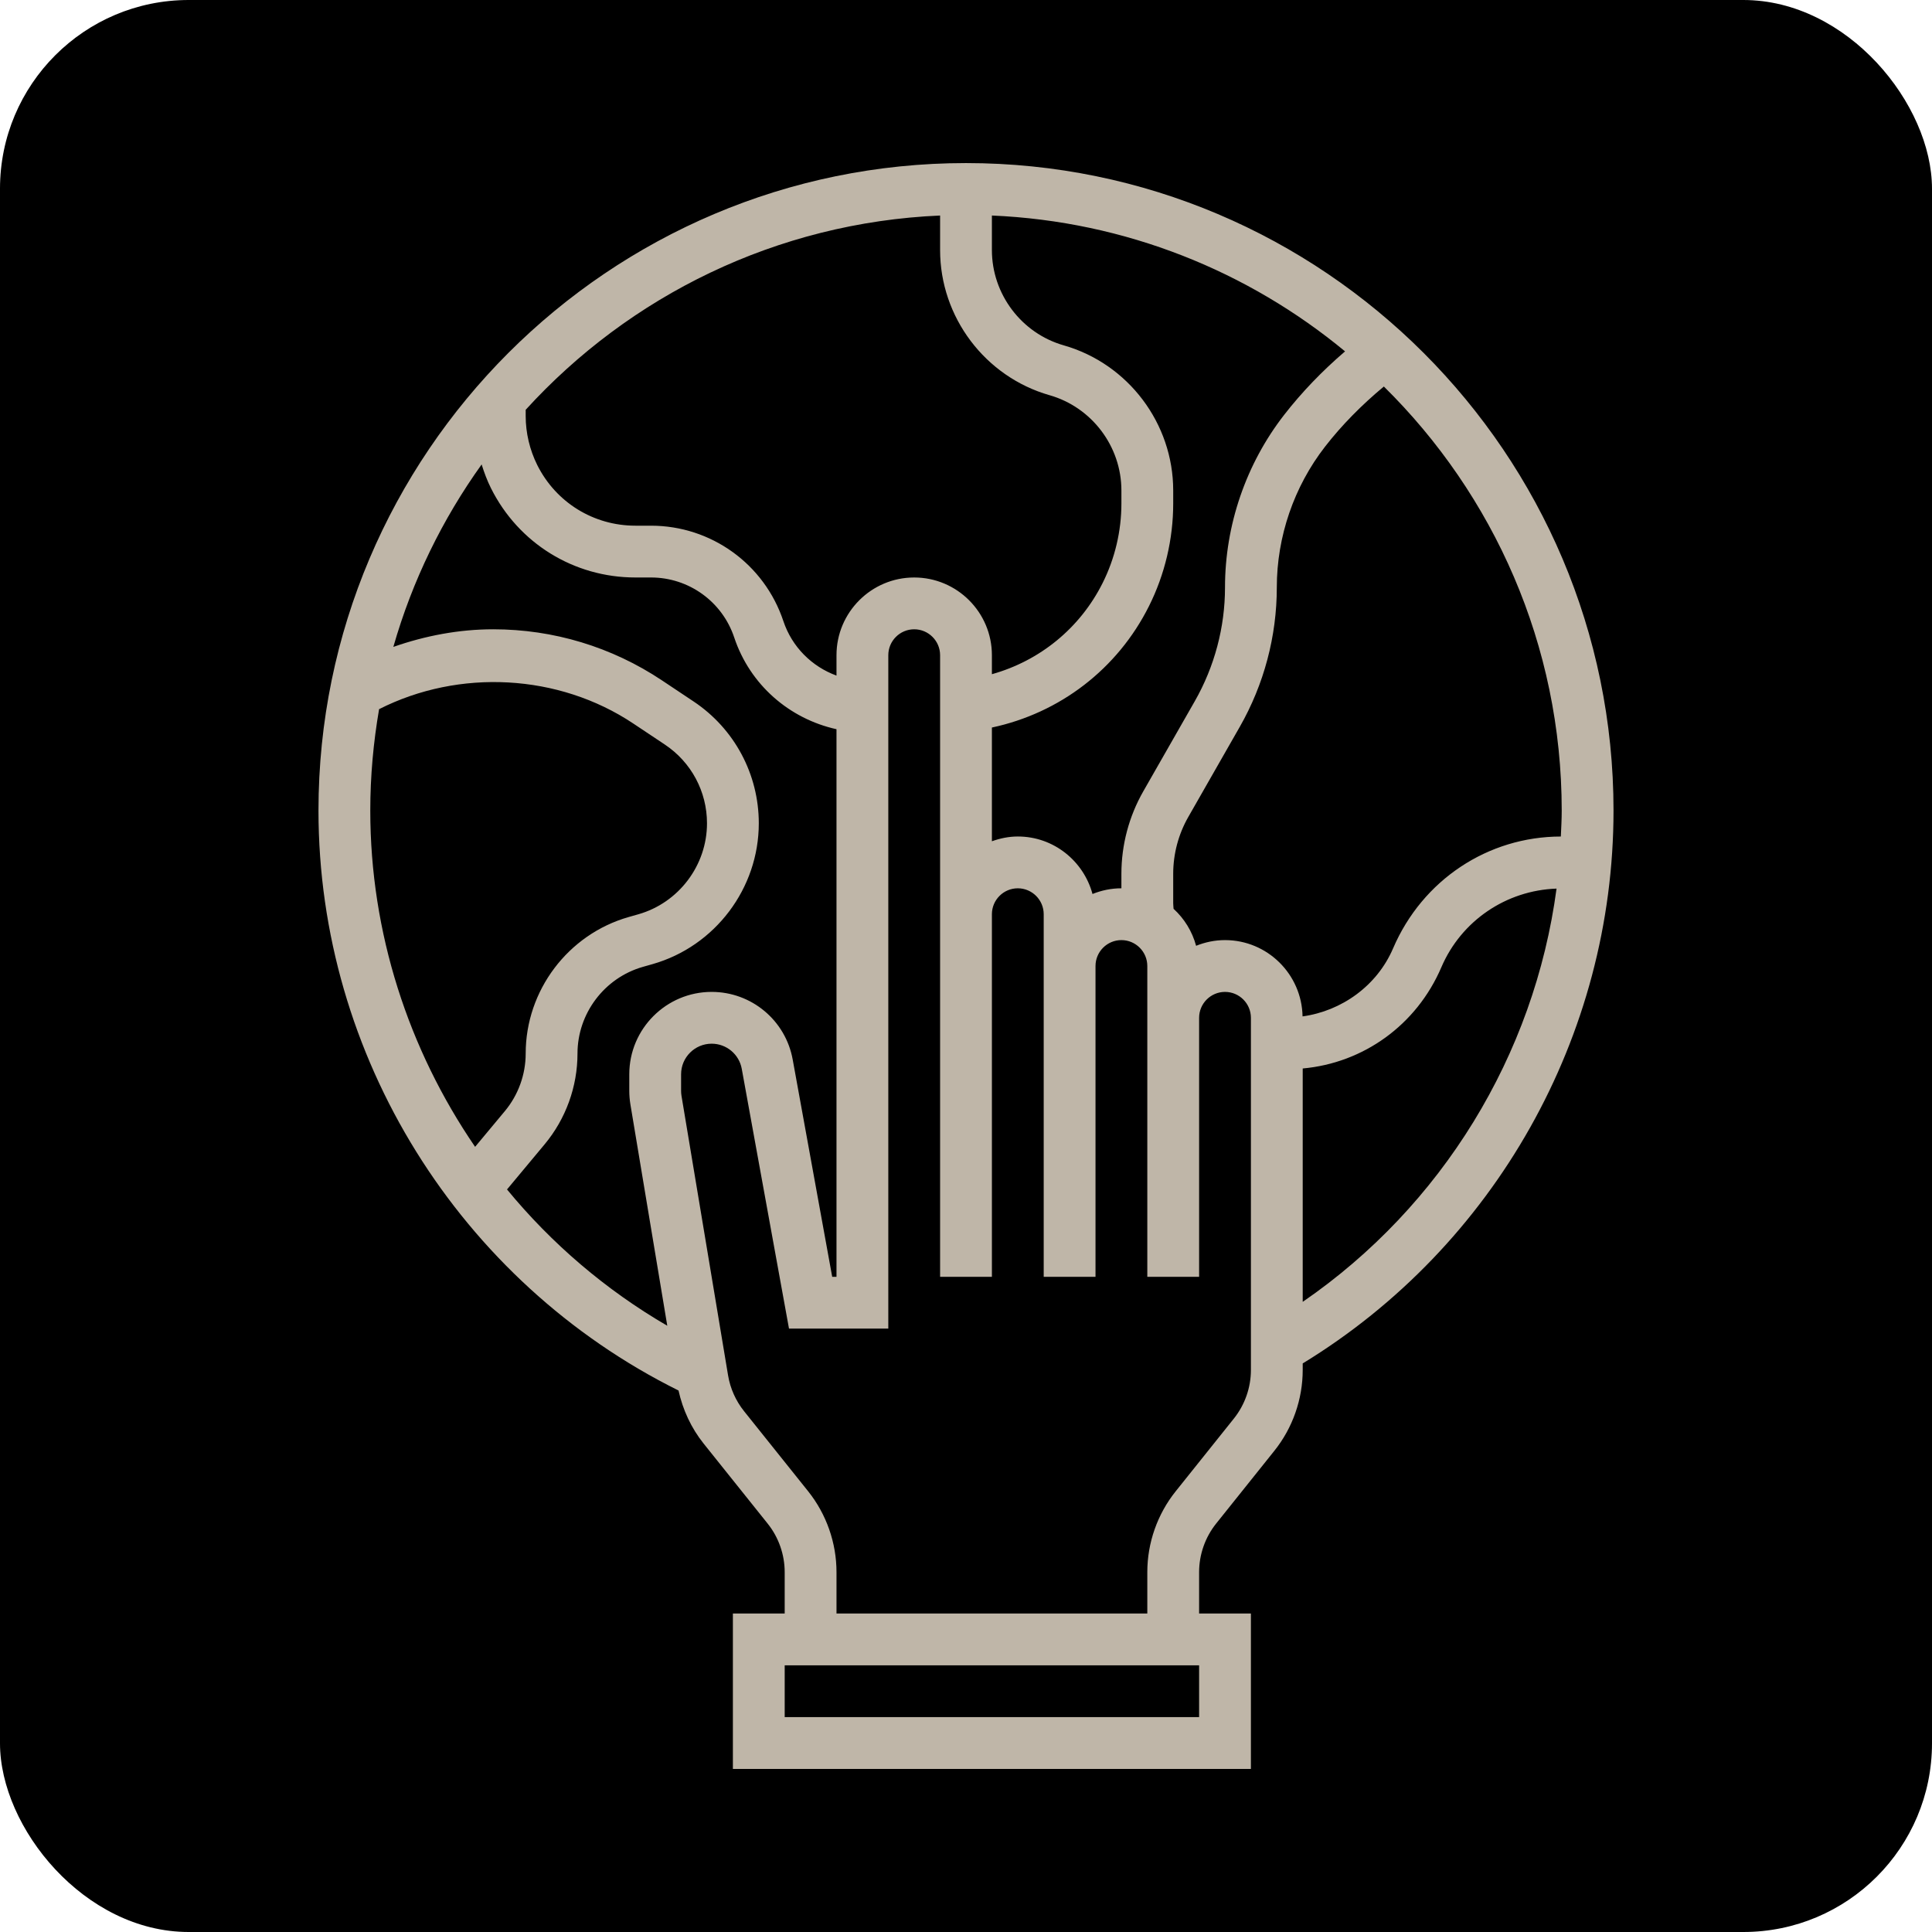 <?xml version="1.0" encoding="UTF-8"?>
<svg id="Layer_1" data-name="Layer 1" xmlns="http://www.w3.org/2000/svg" viewBox="0 0 800 800">
  <defs>
    <style>
      .cls-1 {
        fill: #bfb6a8;
      }
    </style>
  </defs>
  <rect y="-0" width="800" height="800" rx="78.129" ry="78.129"/>
  <path class="cls-1" d="M668.125,335.65c0-147.844-120.281-268.125-268.125-268.125S131.875,187.806,131.875,335.65c0,101.662,58.344,195.056,149.088,240.133,1.77,8.001,5.266,15.562,10.393,21.965l26.523,33.151c4.547,5.684,7.046,12.827,7.046,20.099v17.128h-21.45v64.35h214.5v-64.35h-21.45v-17.128c0-7.282,2.499-14.414,7.046-20.109l24.099-30.127c7.583-9.459,11.755-21.353,11.755-33.483v-2.713c79.494-48.541,128.7-135.596,128.7-228.914Zm-21.45,0c0,3.593-.204,7.164-.365,10.736-30.159,.032-57.304,17.943-69.466,46.311-6.649,15.508-21.3,25.944-37.484,28.175-.311-17.471-14.565-31.596-32.111-31.596-4.236,0-8.258,.869-11.969,2.359-1.619-5.985-4.88-11.251-9.331-15.315-.032-.772-.15-1.534-.15-2.317v-12.184c0-8.248,2.166-16.388,6.253-23.541l21.3-37.291c10.039-17.557,15.347-37.538,15.347-57.765,0-21.021,7.111-41.742,20.013-58.323,6.885-8.859,15.079-17.171,24.314-24.85,45.42,44.766,73.649,106.939,73.649,175.6Zm-194.294,34.534c-3.7-13.674-16.098-23.809-30.931-23.809-3.775,0-7.357,.772-10.725,1.973v-47.093c28.099-5.985,52.006-24.196,65.047-50.279,6.564-13.106,10.028-27.788,10.028-42.46v-5.427c0-27.746-18.629-52.456-45.313-60.081-17.525-4.998-29.762-21.225-29.762-39.447v-14.318c55.395,2.381,106.135,23.091,146.235,56.253-9.481,8.13-17.921,16.913-25.172,26.233-15.83,20.335-24.539,45.721-24.539,71.493,0,16.506-4.333,32.797-12.516,47.136l-21.3,37.28c-5.942,10.382-9.084,22.211-9.084,34.181v6.006c-4.236,0-8.258,.869-11.969,2.359Zm-63.106-280.941v14.318c0,27.746,18.629,52.456,45.313,60.081,17.525,4.998,29.762,21.225,29.762,39.447v5.427c0,11.358-2.681,22.726-7.765,32.872-9.395,18.779-26.072,32.25-45.86,37.784v-7.872c0-17.739-14.436-32.175-32.175-32.175s-32.175,14.436-32.175,32.175v8.451c-10.178-3.722-18.426-11.84-21.997-22.565-7.883-23.638-29.912-39.511-54.815-39.511h-6.456c-17.321,0-32.894-9.62-40.637-25.107-3.132-6.285-4.794-13.32-4.794-20.324v-2.563c42.9-47.083,103.743-77.51,171.6-80.437Zm-232.303,204.408c33.151-16.806,74.356-14.661,105.234,5.931l13.095,8.73c10.929,7.272,17.45,19.466,17.45,32.593,0,17.407-11.68,32.894-28.411,37.677l-4.043,1.148c-25.096,7.175-42.621,30.405-42.621,56.499,0,8.709-3.067,17.203-8.644,23.885l-12.302,14.768c-27.606-40.337-43.404-88.653-43.404-139.232,0-14.318,1.298-28.335,3.647-41.999Zm52.971,198.874l15.562-18.672c8.784-10.532,13.621-23.895,13.621-37.613,0-16.57,11.133-31.328,27.059-35.875l4.043-1.148c25.89-7.39,43.973-31.371,43.973-58.301,0-20.324-10.092-39.178-26.995-50.45l-13.095-8.73c-20.764-13.846-44.927-21.16-69.884-21.16-14.114,0-28.067,2.649-41.356,7.293,7.851-27.435,20.335-52.906,36.562-75.547,1.062,3.368,2.284,6.671,3.861,9.824,11.401,22.812,34.32,36.98,59.813,36.98h6.456c15.659,0,29.504,9.985,34.459,24.839,6.521,19.573,22.812,33.666,42.353,37.988v226.748h-1.78l-16.356-89.961c-2.939-16.227-17.063-28.014-33.559-28.014-18.801,0-34.106,15.305-34.106,34.106v6.853c0,1.888,.161,3.775,.461,5.609l15.272,91.677c-25.59-14.876-47.962-34.084-66.366-56.446Zm286.583,218.5h-171.6v-21.45h171.6v21.45Zm21.45-143.747c0,7.282-2.499,14.414-7.046,20.109l-24.099,30.127c-7.583,9.459-11.755,21.353-11.755,33.483v17.128h-128.7v-17.128c0-12.13-4.172-24.024-11.755-33.505l-26.523-33.151c-3.421-4.279-5.716-9.395-6.617-14.811l-19.294-115.787c-.107-.676-.161-1.362-.161-2.059v-6.853c0-6.982,5.674-12.656,12.656-12.656,6.124,0,11.368,4.376,12.462,10.393l19.562,107.582h41.12V271.3c0-5.909,4.816-10.725,10.725-10.725s10.725,4.816,10.725,10.725v257.4h21.45v-150.15c0-5.909,4.816-10.725,10.725-10.725s10.725,4.816,10.725,10.725v150.15h21.45v-128.7c0-5.909,4.816-10.725,10.725-10.725s10.725,4.816,10.725,10.725v128.7h21.45v-107.25c0-5.909,4.816-10.725,10.725-10.725s10.725,4.816,10.725,10.725v145.828Zm21.45-28.207v-96.632c25.064-2.263,47.115-17.9,57.422-41.945,8.258-19.262,26.855-31.81,47.683-32.54-9.191,68.962-47.437,131.478-105.105,171.117Z"/>
</svg>